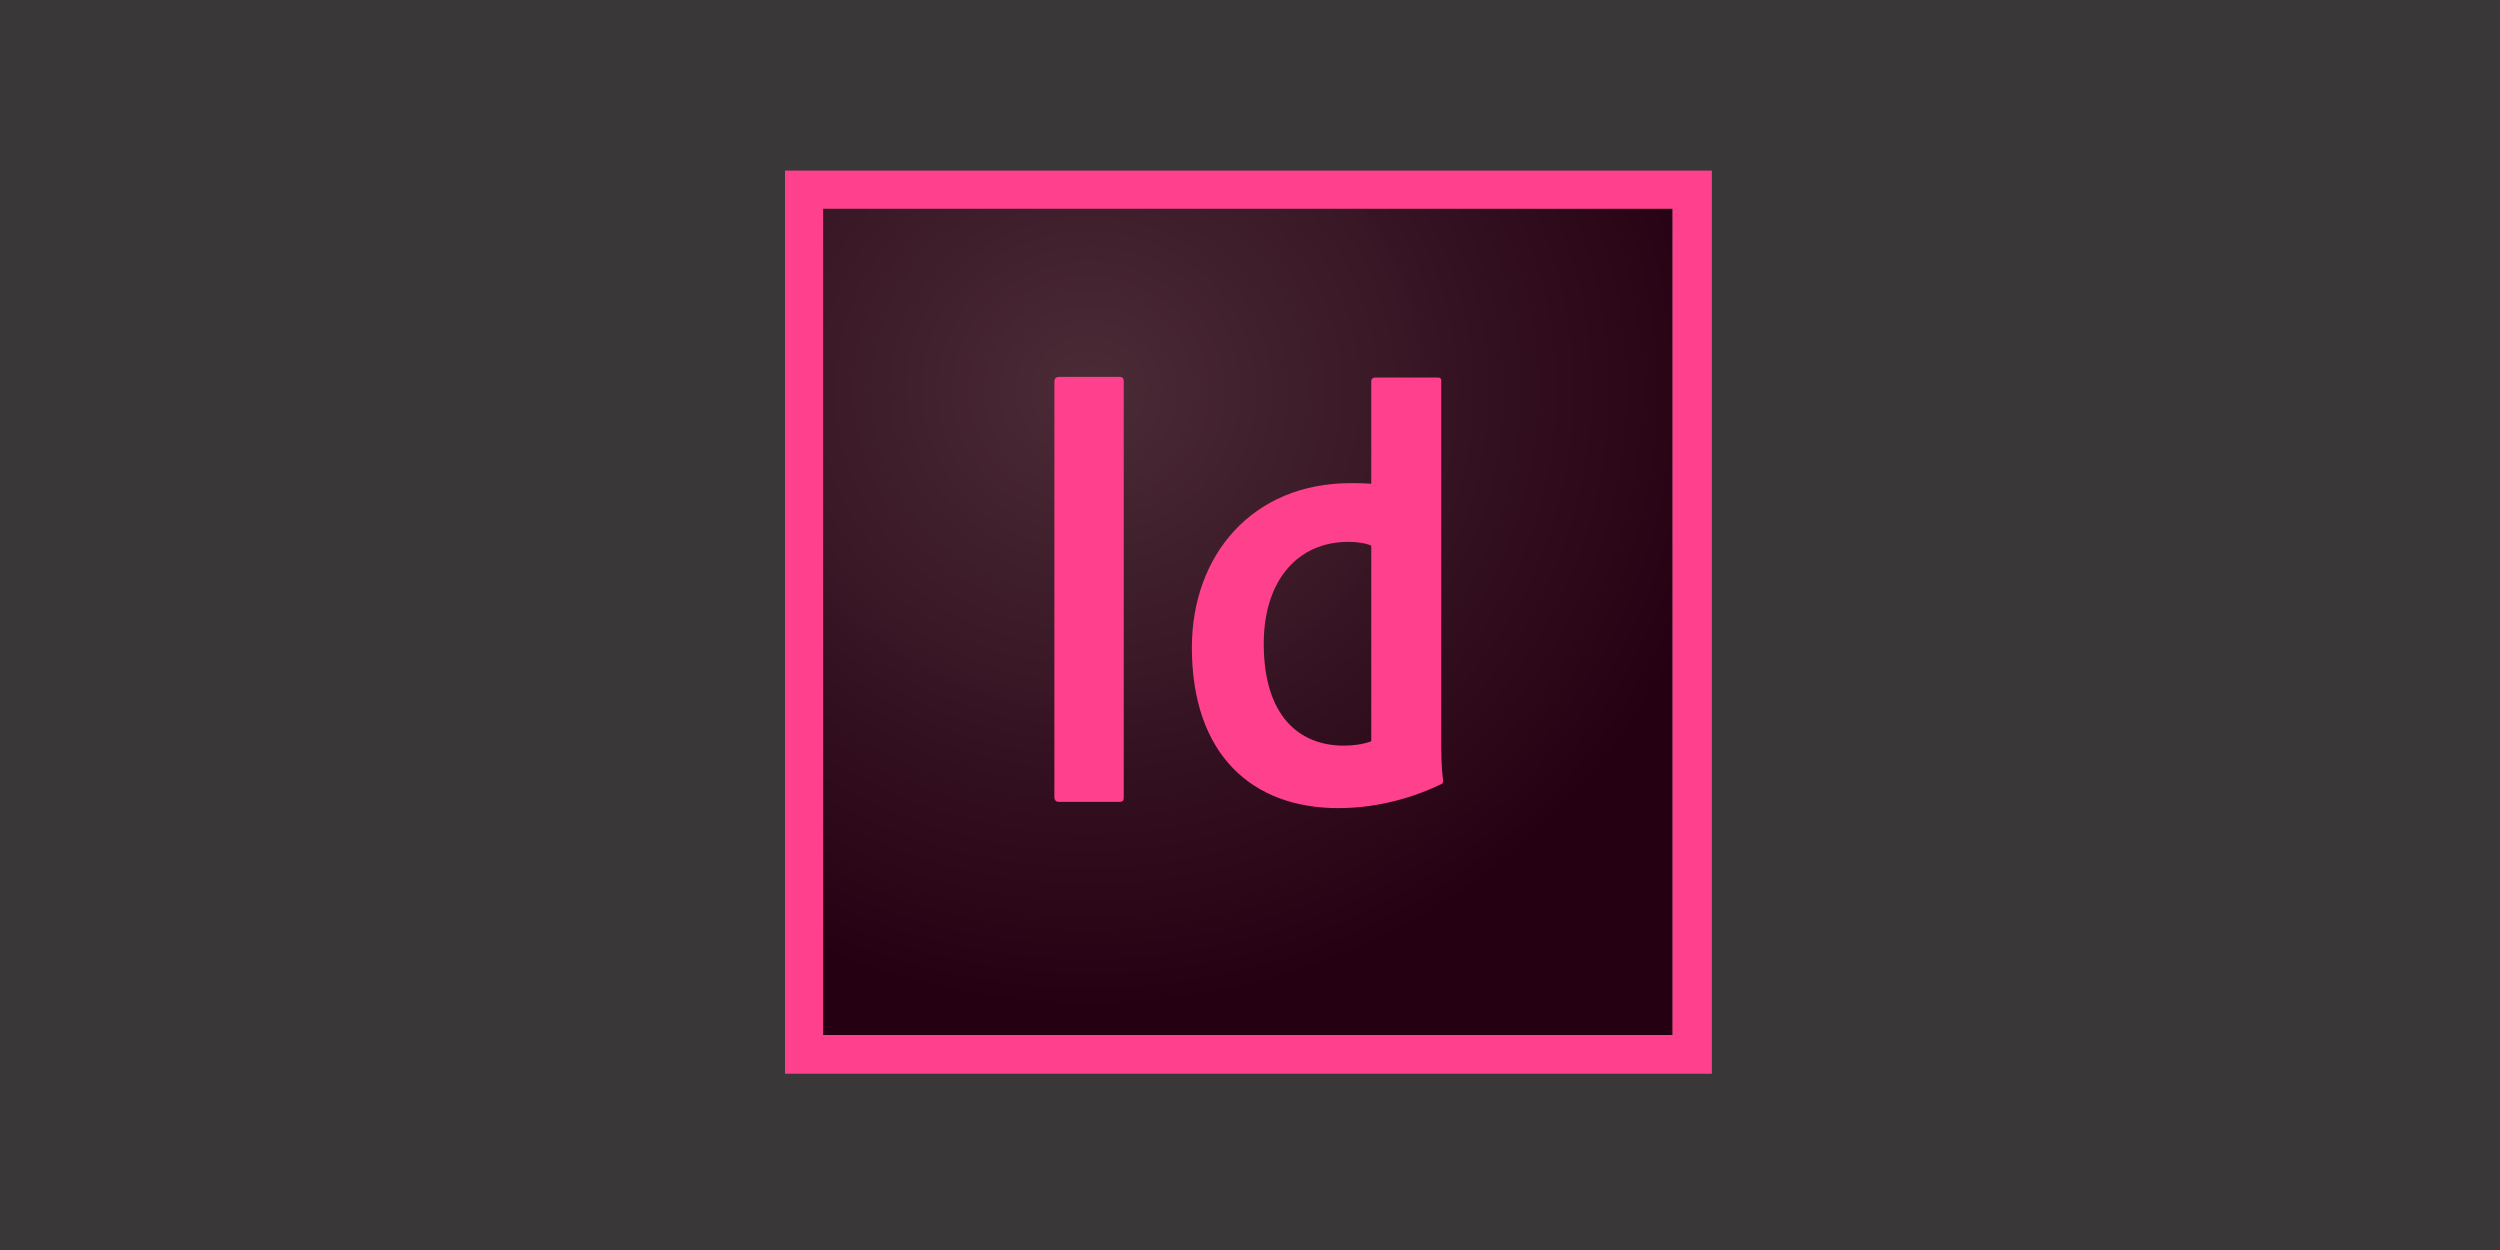 <?xml version="1.0" encoding="utf-8"?>
<!-- Generator: Adobe Illustrator 22.1.0, SVG Export Plug-In . SVG Version: 6.00 Build 0)  -->
<svg version="1.1" id="Capa_1" xmlns="http://www.w3.org/2000/svg" xmlns:xlink="http://www.w3.org/1999/xlink" x="0px" y="0px"
	 viewBox="0 0 400 200" style="enable-background:new 0 0 400 200;" xml:space="preserve">
<style type="text/css">
	.st0{fill:#393737;}
	.st1{fill:url(#SVGID_1_);}
	.st2{fill:#FF408C;}
	.st3{fill:#31C5F0;}
</style>
<rect class="st0" width="400" height="200"/>
<g>
	
		<radialGradient id="SVGID_1_" cx="-1001.24" cy="-888.674" r="0.189" gradientTransform="matrix(545.674 0 0 528.311 546526.938 469559.5)" gradientUnits="userSpaceOnUse">
		<stop  offset="0" style="stop-color:#4B2B36;stop-opacity:0.98"/>
		<stop  offset="1" style="stop-color:#250012"/>
	</radialGradient>
	<path class="st1" d="M131.7,33.4h135.9v132.2H131.7V33.4z"/>
	<path class="st2" d="M131.7,33.4h135.9v132.2H131.7V33.4z M125.6,171.8h148.3V27.3H125.6V171.8z M219.4,87.3
		c-0.9-0.4-2.2-0.6-3.7-0.6c-8,0-13.5,6.1-13.5,16.3c0,11.6,5.7,16.3,12.8,16.3c1.5,0,3.1-0.2,4.4-0.7L219.4,87.3L219.4,87.3z
		 M216.1,77.3c1.3,0,2,0,3.3,0.1V61c0-0.4,0.3-0.6,0.6-0.6h10c0.5,0,0.6,0.2,0.6,0.5v57.8c0,1.7,0,3.9,0.3,6.2
		c0,0.4-0.1,0.5-0.6,0.7c-5.3,2.5-10.9,3.7-16.2,3.7c-13.7,0-23.4-8.5-23.4-25.7C190.7,88.8,200.4,77.3,216.1,77.3z M179.8,127.5
		c0,0.6-0.1,0.8-0.8,0.8h-9.5c-0.6,0-0.8-0.3-0.8-0.8V61.1c0-0.6,0.3-0.8,0.8-0.8h9.6c0.5,0,0.7,0.2,0.7,0.7L179.8,127.5
		L179.8,127.5z"/>
</g>
</svg>
